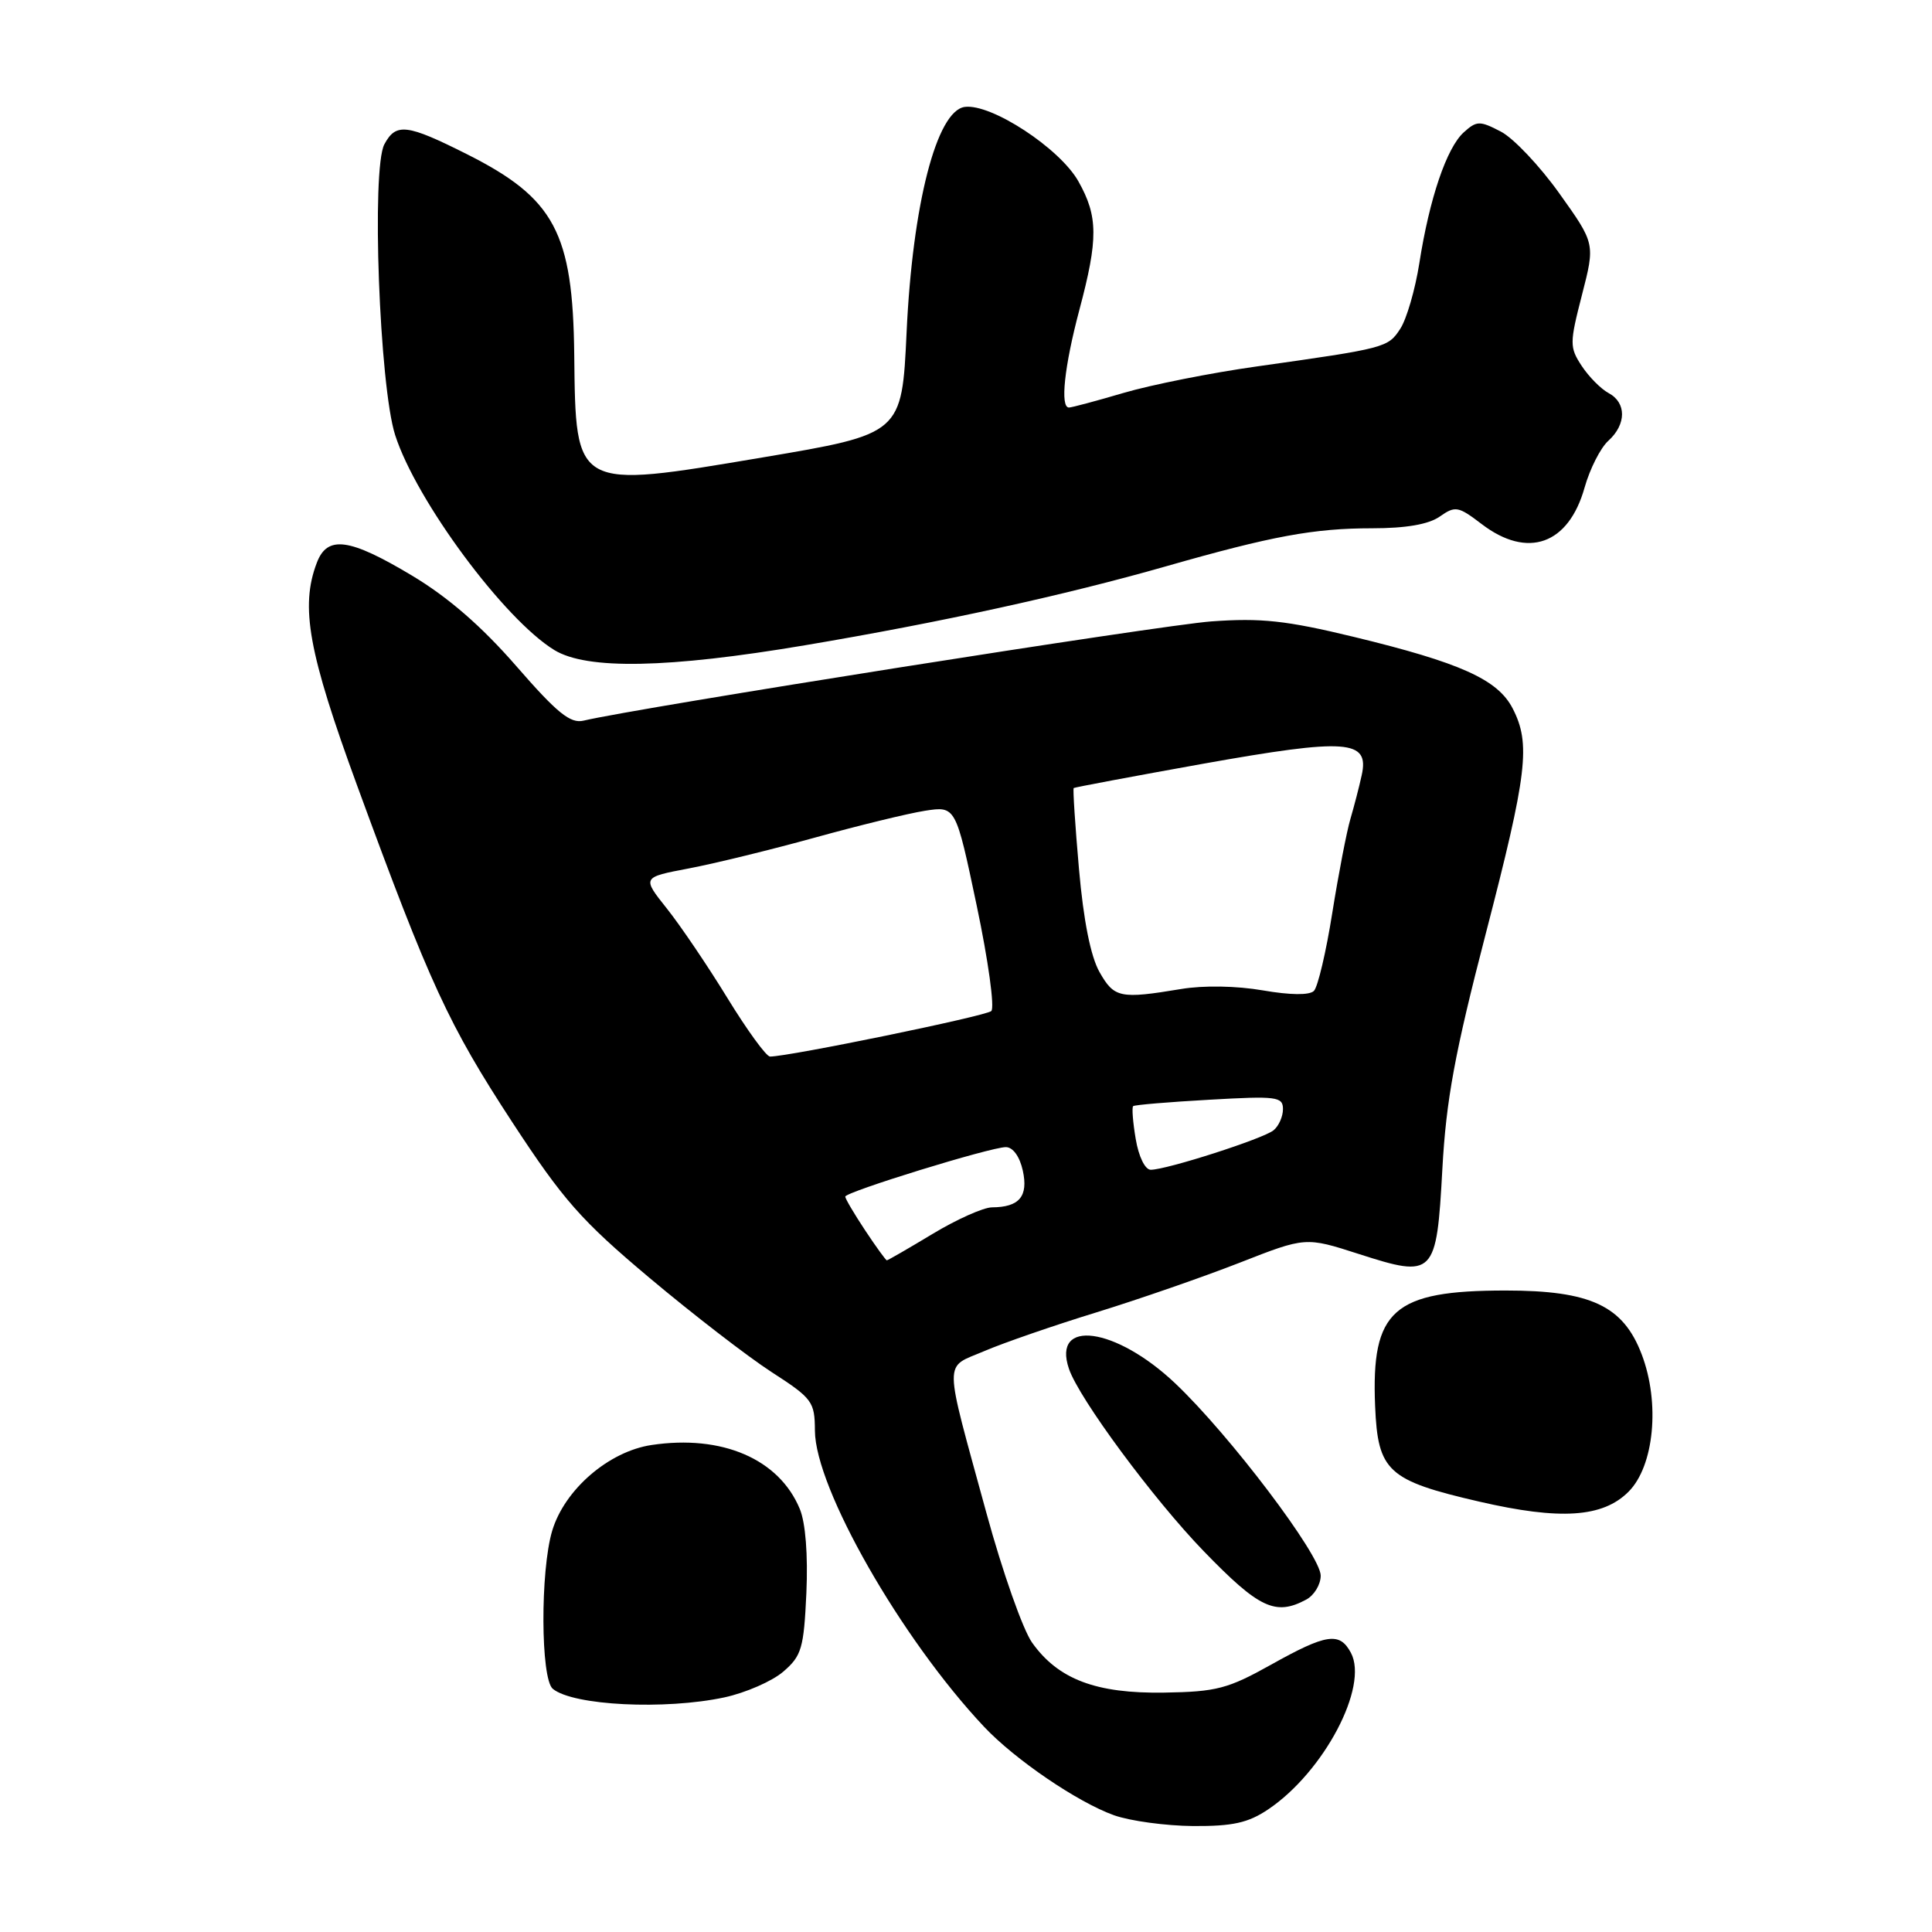 <?xml version="1.0" encoding="UTF-8" standalone="no"?>
<!DOCTYPE svg PUBLIC "-//W3C//DTD SVG 1.1//EN" "http://www.w3.org/Graphics/SVG/1.1/DTD/svg11.dtd" >
<svg xmlns="http://www.w3.org/2000/svg" xmlns:xlink="http://www.w3.org/1999/xlink" version="1.1" viewBox="0 0 256 256">
 <g >
 <path fill="currentColor"
d=" M 168.06 239.74 C 175.43 234.77 181.39 223.47 179.00 219.00 C 177.51 216.21 175.77 216.47 168.42 220.58 C 162.71 223.77 161.19 224.17 154.26 224.28 C 145.23 224.42 140.22 222.52 136.76 217.66 C 135.54 215.95 132.83 208.25 130.72 200.53 C 124.97 179.49 124.99 181.36 130.44 179.02 C 133.01 177.92 139.70 175.61 145.30 173.89 C 150.91 172.16 159.44 169.20 164.25 167.32 C 173.00 163.89 173.00 163.89 180.05 166.16 C 190.05 169.38 190.35 169.07 191.12 154.90 C 191.62 145.77 192.76 139.55 196.87 123.72 C 202.39 102.43 202.85 98.55 200.43 93.86 C 198.45 90.03 193.51 87.81 179.39 84.39 C 170.42 82.22 167.09 81.86 160.50 82.34 C 153.86 82.82 84.46 93.79 77.32 95.49 C 75.57 95.90 73.83 94.49 68.40 88.25 C 63.82 82.99 59.39 79.14 54.58 76.26 C 46.28 71.29 43.37 70.90 41.98 74.57 C 39.76 80.39 40.86 86.46 47.35 104.17 C 56.99 130.48 59.45 135.80 67.88 148.70 C 74.64 159.03 77.02 161.73 86.08 169.34 C 91.81 174.15 99.08 179.76 102.23 181.80 C 107.65 185.30 107.96 185.72 107.98 189.57 C 108.02 197.19 119.40 217.12 130.38 228.79 C 134.48 233.15 142.78 238.80 147.61 240.53 C 149.75 241.29 154.47 241.93 158.10 241.96 C 163.35 241.99 165.39 241.54 168.06 239.74 Z  M 96.00 224.91 C 98.81 224.30 102.32 222.77 103.79 221.50 C 106.22 219.41 106.51 218.42 106.85 211.06 C 107.07 206.04 106.74 201.79 105.98 199.95 C 103.24 193.33 95.69 190.07 86.34 191.47 C 80.66 192.32 74.81 197.37 73.17 202.83 C 71.58 208.14 71.63 222.45 73.25 223.78 C 75.95 226.00 88.11 226.60 96.00 224.91 Z  M 173.07 211.96 C 174.13 211.40 175.00 209.96 175.00 208.78 C 175.00 206.07 162.91 190.10 155.70 183.28 C 147.83 175.84 139.37 174.69 141.64 181.37 C 142.97 185.31 152.85 198.67 159.50 205.54 C 166.83 213.11 169.00 214.14 173.07 211.96 Z  M 215.78 197.67 C 219.19 194.27 219.99 185.89 217.53 179.45 C 215.08 173.02 210.77 171.00 199.51 171.00 C 184.59 171.00 181.68 173.58 182.21 186.32 C 182.57 194.97 183.88 196.17 196.00 198.97 C 206.74 201.45 212.37 201.08 215.78 197.67 Z  M 106.67 85.50 C 124.55 82.49 141.02 78.89 154.50 75.04 C 168.56 71.02 174.11 70.00 181.83 70.00 C 186.29 70.00 189.30 69.48 190.77 68.45 C 192.84 67.00 193.22 67.07 196.34 69.45 C 202.43 74.09 207.85 72.16 209.97 64.59 C 210.67 62.12 212.08 59.33 213.12 58.40 C 215.52 56.22 215.53 53.35 213.14 52.08 C 212.12 51.53 210.52 49.91 209.58 48.48 C 207.97 46.02 207.97 45.49 209.62 39.07 C 211.37 32.28 211.37 32.28 206.63 25.64 C 204.03 21.99 200.53 18.29 198.86 17.43 C 196.07 15.98 195.67 15.99 193.95 17.54 C 191.69 19.59 189.41 26.29 188.07 34.87 C 187.52 38.37 186.38 42.29 185.54 43.57 C 183.91 46.07 183.63 46.14 166.50 48.56 C 160.45 49.41 152.53 50.99 148.89 52.06 C 145.26 53.13 142.00 54.00 141.64 54.00 C 140.45 54.00 141.03 48.55 143.02 41.07 C 145.53 31.65 145.51 28.68 142.90 24.04 C 140.44 19.65 131.31 13.68 127.82 14.17 C 124.11 14.70 120.92 27.05 120.13 44.00 C 119.50 57.50 119.50 57.50 101.00 60.62 C 76.08 64.82 76.29 64.93 76.09 47.00 C 75.91 30.83 73.49 26.28 61.89 20.44 C 53.91 16.43 52.47 16.25 50.93 19.12 C 49.20 22.36 50.27 51.13 52.36 57.65 C 55.15 66.34 66.82 82.09 73.46 86.14 C 77.77 88.77 88.51 88.56 106.67 85.50 Z  M 114.63 163.02 C 113.18 160.83 112.00 158.83 112.00 158.56 C 112.00 157.94 131.25 152.00 133.28 152.00 C 134.22 152.00 135.12 153.25 135.53 155.12 C 136.27 158.53 135.07 159.96 131.44 159.98 C 130.31 159.99 126.77 161.57 123.57 163.50 C 120.37 165.43 117.65 167.00 117.51 167.00 C 117.38 167.00 116.08 165.21 114.63 163.02 Z  M 150.49 150.93 C 150.11 148.70 149.96 146.73 150.15 146.57 C 150.34 146.40 154.89 146.02 160.25 145.72 C 169.17 145.21 170.00 145.31 170.00 146.96 C 170.00 147.95 169.44 149.21 168.75 149.77 C 167.38 150.89 154.58 155.00 152.48 155.00 C 151.73 155.00 150.88 153.26 150.49 150.93 Z  M 96.39 132.25 C 93.78 127.99 90.16 122.64 88.35 120.37 C 85.07 116.25 85.07 116.25 91.28 115.07 C 94.70 114.42 102.22 112.58 108.00 110.98 C 113.78 109.38 120.33 107.78 122.57 107.43 C 126.64 106.80 126.64 106.80 129.42 120.00 C 130.95 127.26 131.82 133.54 131.35 133.97 C 130.62 134.64 104.53 140.00 102.03 140.00 C 101.54 140.00 99.00 136.51 96.39 132.25 Z  M 145.70 128.82 C 144.52 126.75 143.57 121.98 142.97 115.14 C 142.46 109.35 142.15 104.53 142.27 104.42 C 142.40 104.32 150.12 102.87 159.42 101.20 C 178.50 97.80 181.48 98.01 180.43 102.73 C 180.10 104.26 179.42 106.85 178.94 108.50 C 178.45 110.15 177.37 115.74 176.54 120.93 C 175.72 126.12 174.62 130.78 174.10 131.30 C 173.51 131.89 170.97 131.86 167.33 131.23 C 163.87 130.63 159.47 130.55 156.50 131.05 C 148.42 132.39 147.64 132.23 145.70 128.82 Z "/>
</g>
</svg>